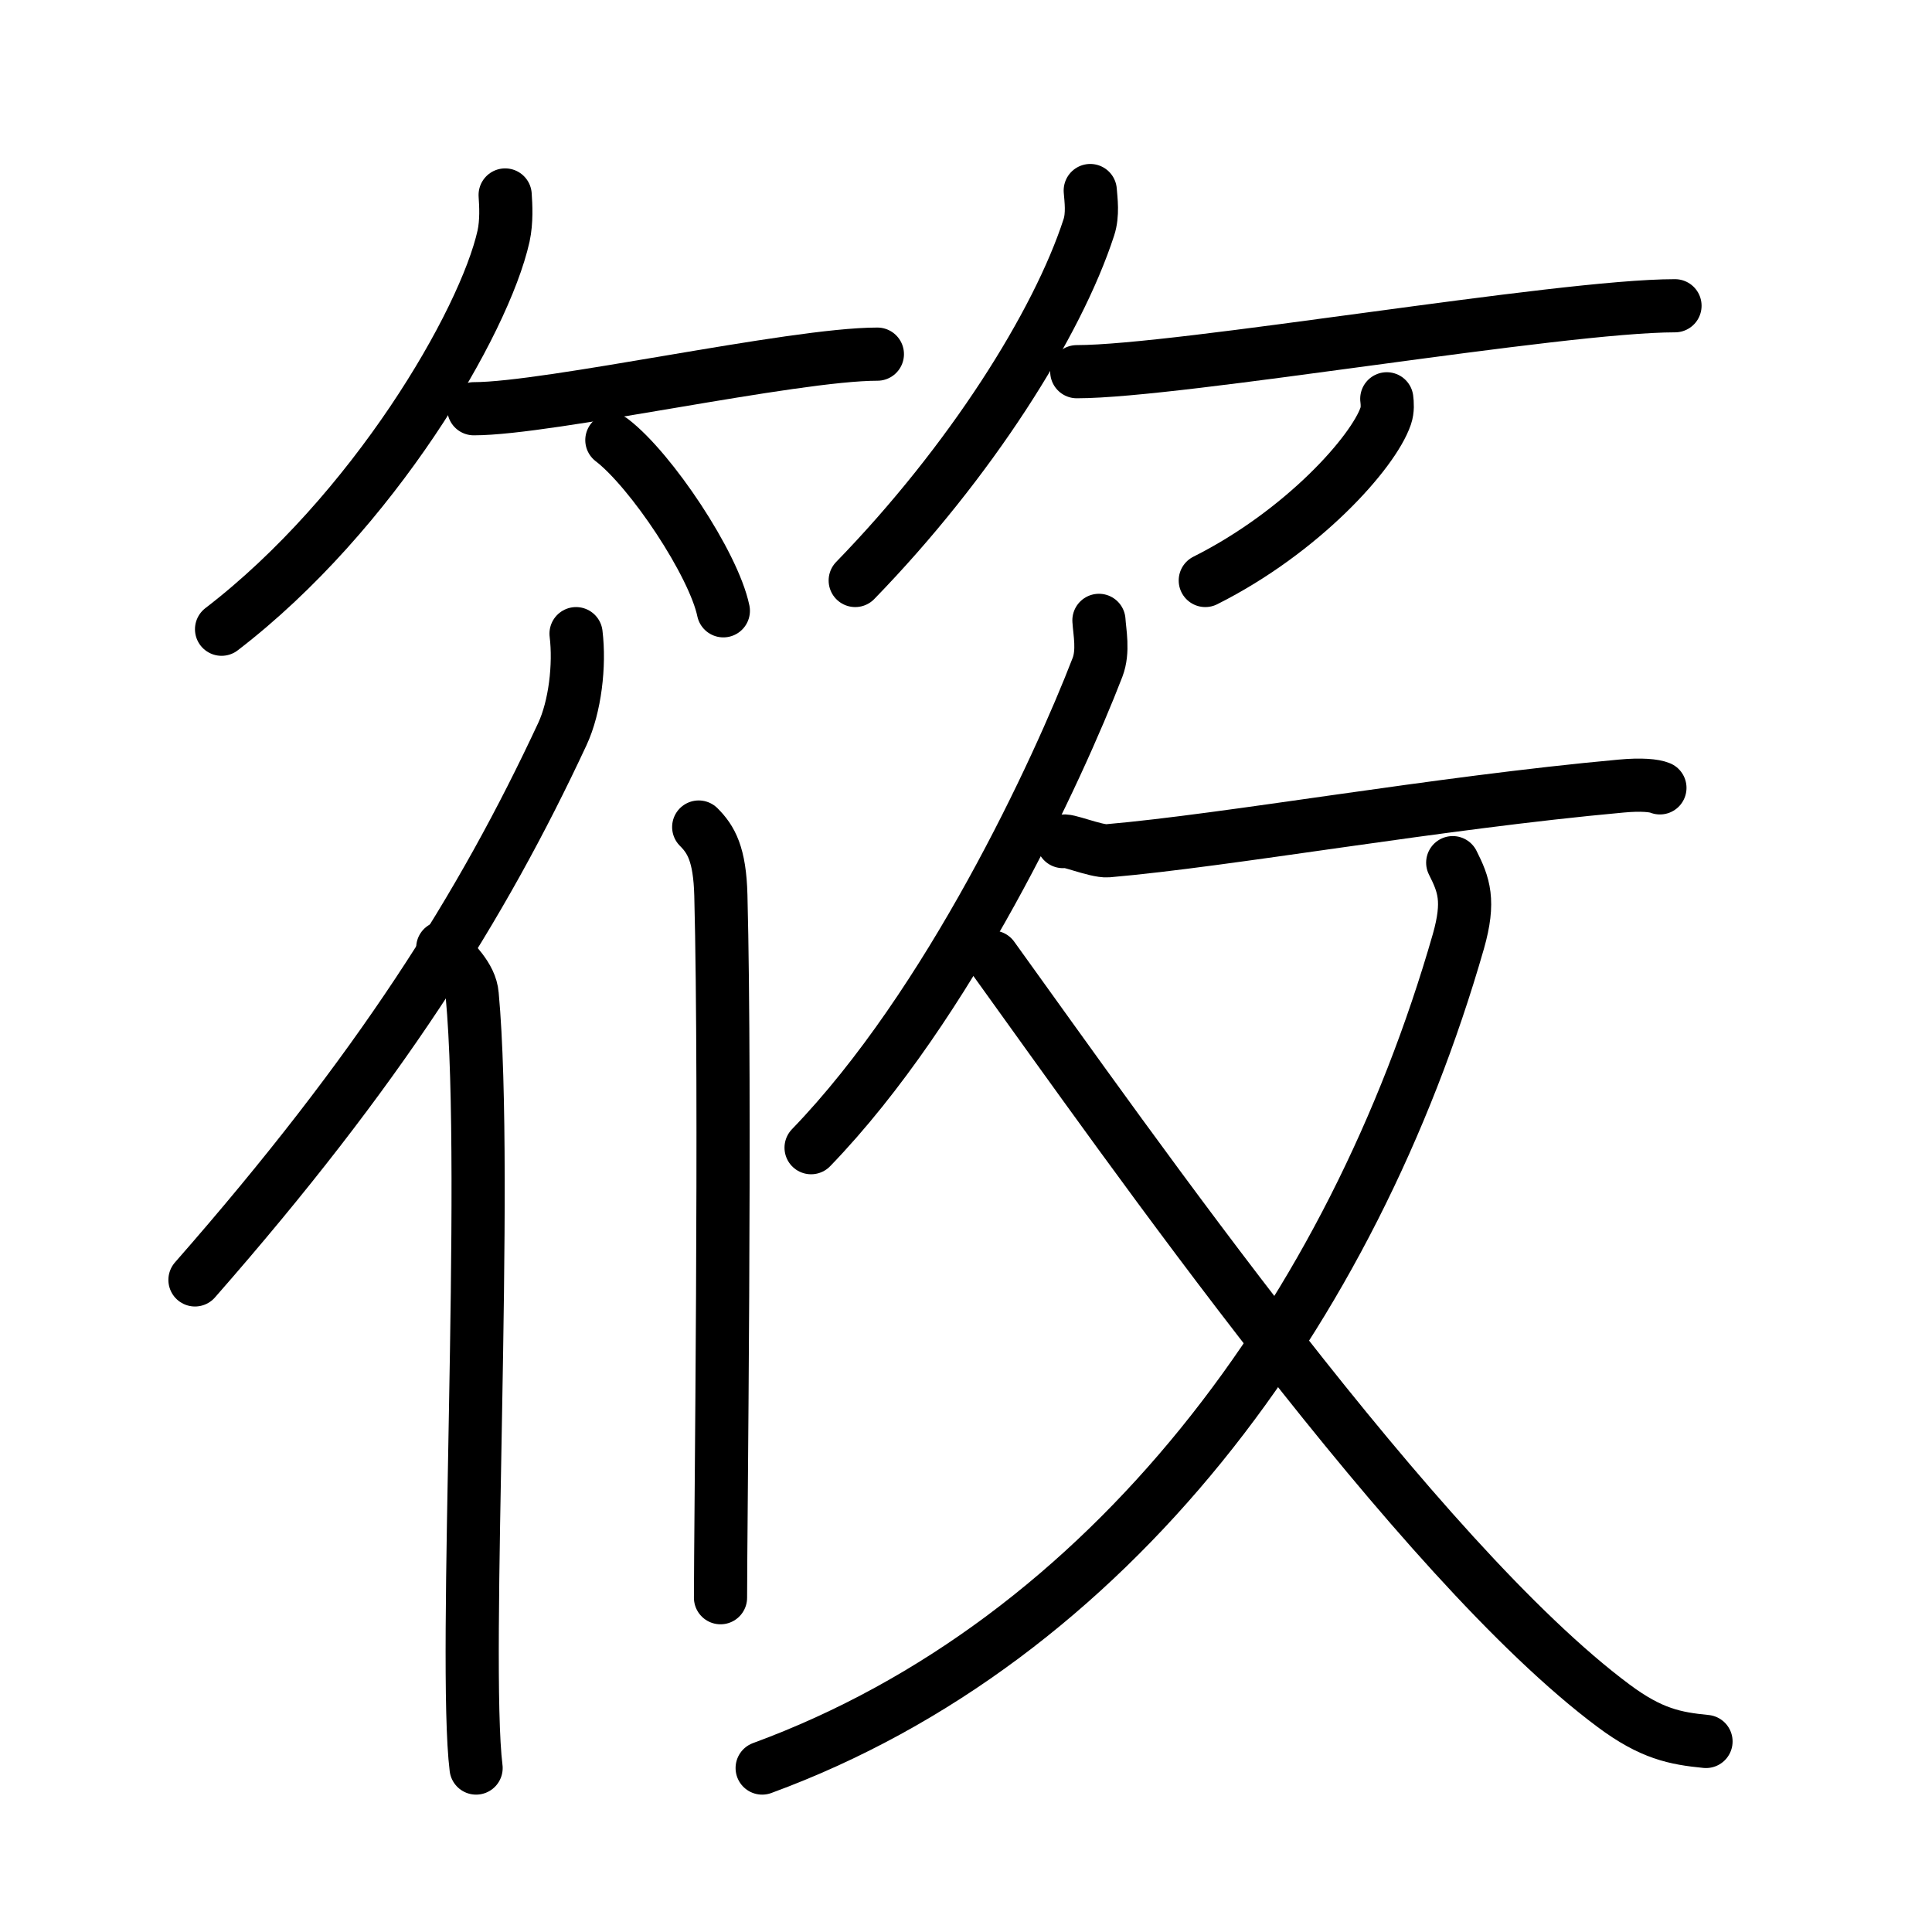 <svg xmlns="http://www.w3.org/2000/svg" width="109" height="109" viewBox="0 0 109 109" style="fill:none;stroke:currentColor;stroke-width:3;stroke-linecap:round;stroke-linejoin:round;">
<path id="kvg:07b71-s1" d="M28.5,11c0.04,0.58,0.09,1.49-0.09,2.32C27.32,18.2,21.06,28.93,12.5,35.5"/>
<path id="kvg:07b71-s2" d="M26.73,23.06c4.27,0,17.98-3.08,22.77-3.08"/>
<path id="kvg:07b71-s3" d="M34.52,24.83c2.22,1.7,5.74,6.99,6.29,9.63"/>
<path id="kvg:07b71-s4" d="M61.51,10.75c0.04,0.52,0.16,1.35-0.08,2.08c-1.77,5.45-6.68,13.23-13.18,19.92"/>
<path id="kvg:07b71-s5" d="M60.75,20.97c5.83,0,27.2-3.72,33.75-3.72"/>
<path id="kvg:07b71-s6" d="M78.24,22.5c0.03,0.24,0.06,0.62-0.06,0.97c-0.7,2.05-4.7,6.53-10.18,9.28"/>
<path id="kvg:07b71-s7" d="M32.5,35.75c0.22,1.79-0.06,4.13-0.77,5.66C27.18,51.17,21.42,60.33,11,72.21"/>
<path id="kvg:07b71-s8" d="M24.98,53.47c0.62,0.82,1.57,1.59,1.66,2.66c0.96,10.38-0.53,37.59,0.22,43.62"/>
<path id="kvg:07b71-s9" d="M39.42,46.66c0.7,0.7,1.19,1.53,1.25,3.86c0.29,11.19-0.02,35.81-0.02,39.62"/>
<path id="kvg:07b71-s10" d="M62,35c0.04,0.66,0.27,1.74-0.08,2.65c-2.25,5.83-8.36,19.03-16.16,27.1"/>
<path id="kvg:07b71-s11" d="M59.97,47.48c0.04-0.2,1.86,0.57,2.52,0.52c6.83-0.59,18.53-2.7,28.96-3.65c1.17-0.11,1.89-0.03,2.2,0.1"/>
<path id="kvg:07b71-s12" d="M81.96,48.67c0.63,1.25,0.97,2.15,0.32,4.44C76.3,73.93,62.67,92.53,43,99.75"/>
<path id="kvg:07b71-s13" d="M56,54c7.75,10.75,24.02,34.04,35.04,42.24c2.12,1.58,3.47,1.84,5.21,2.01"/>
</svg>